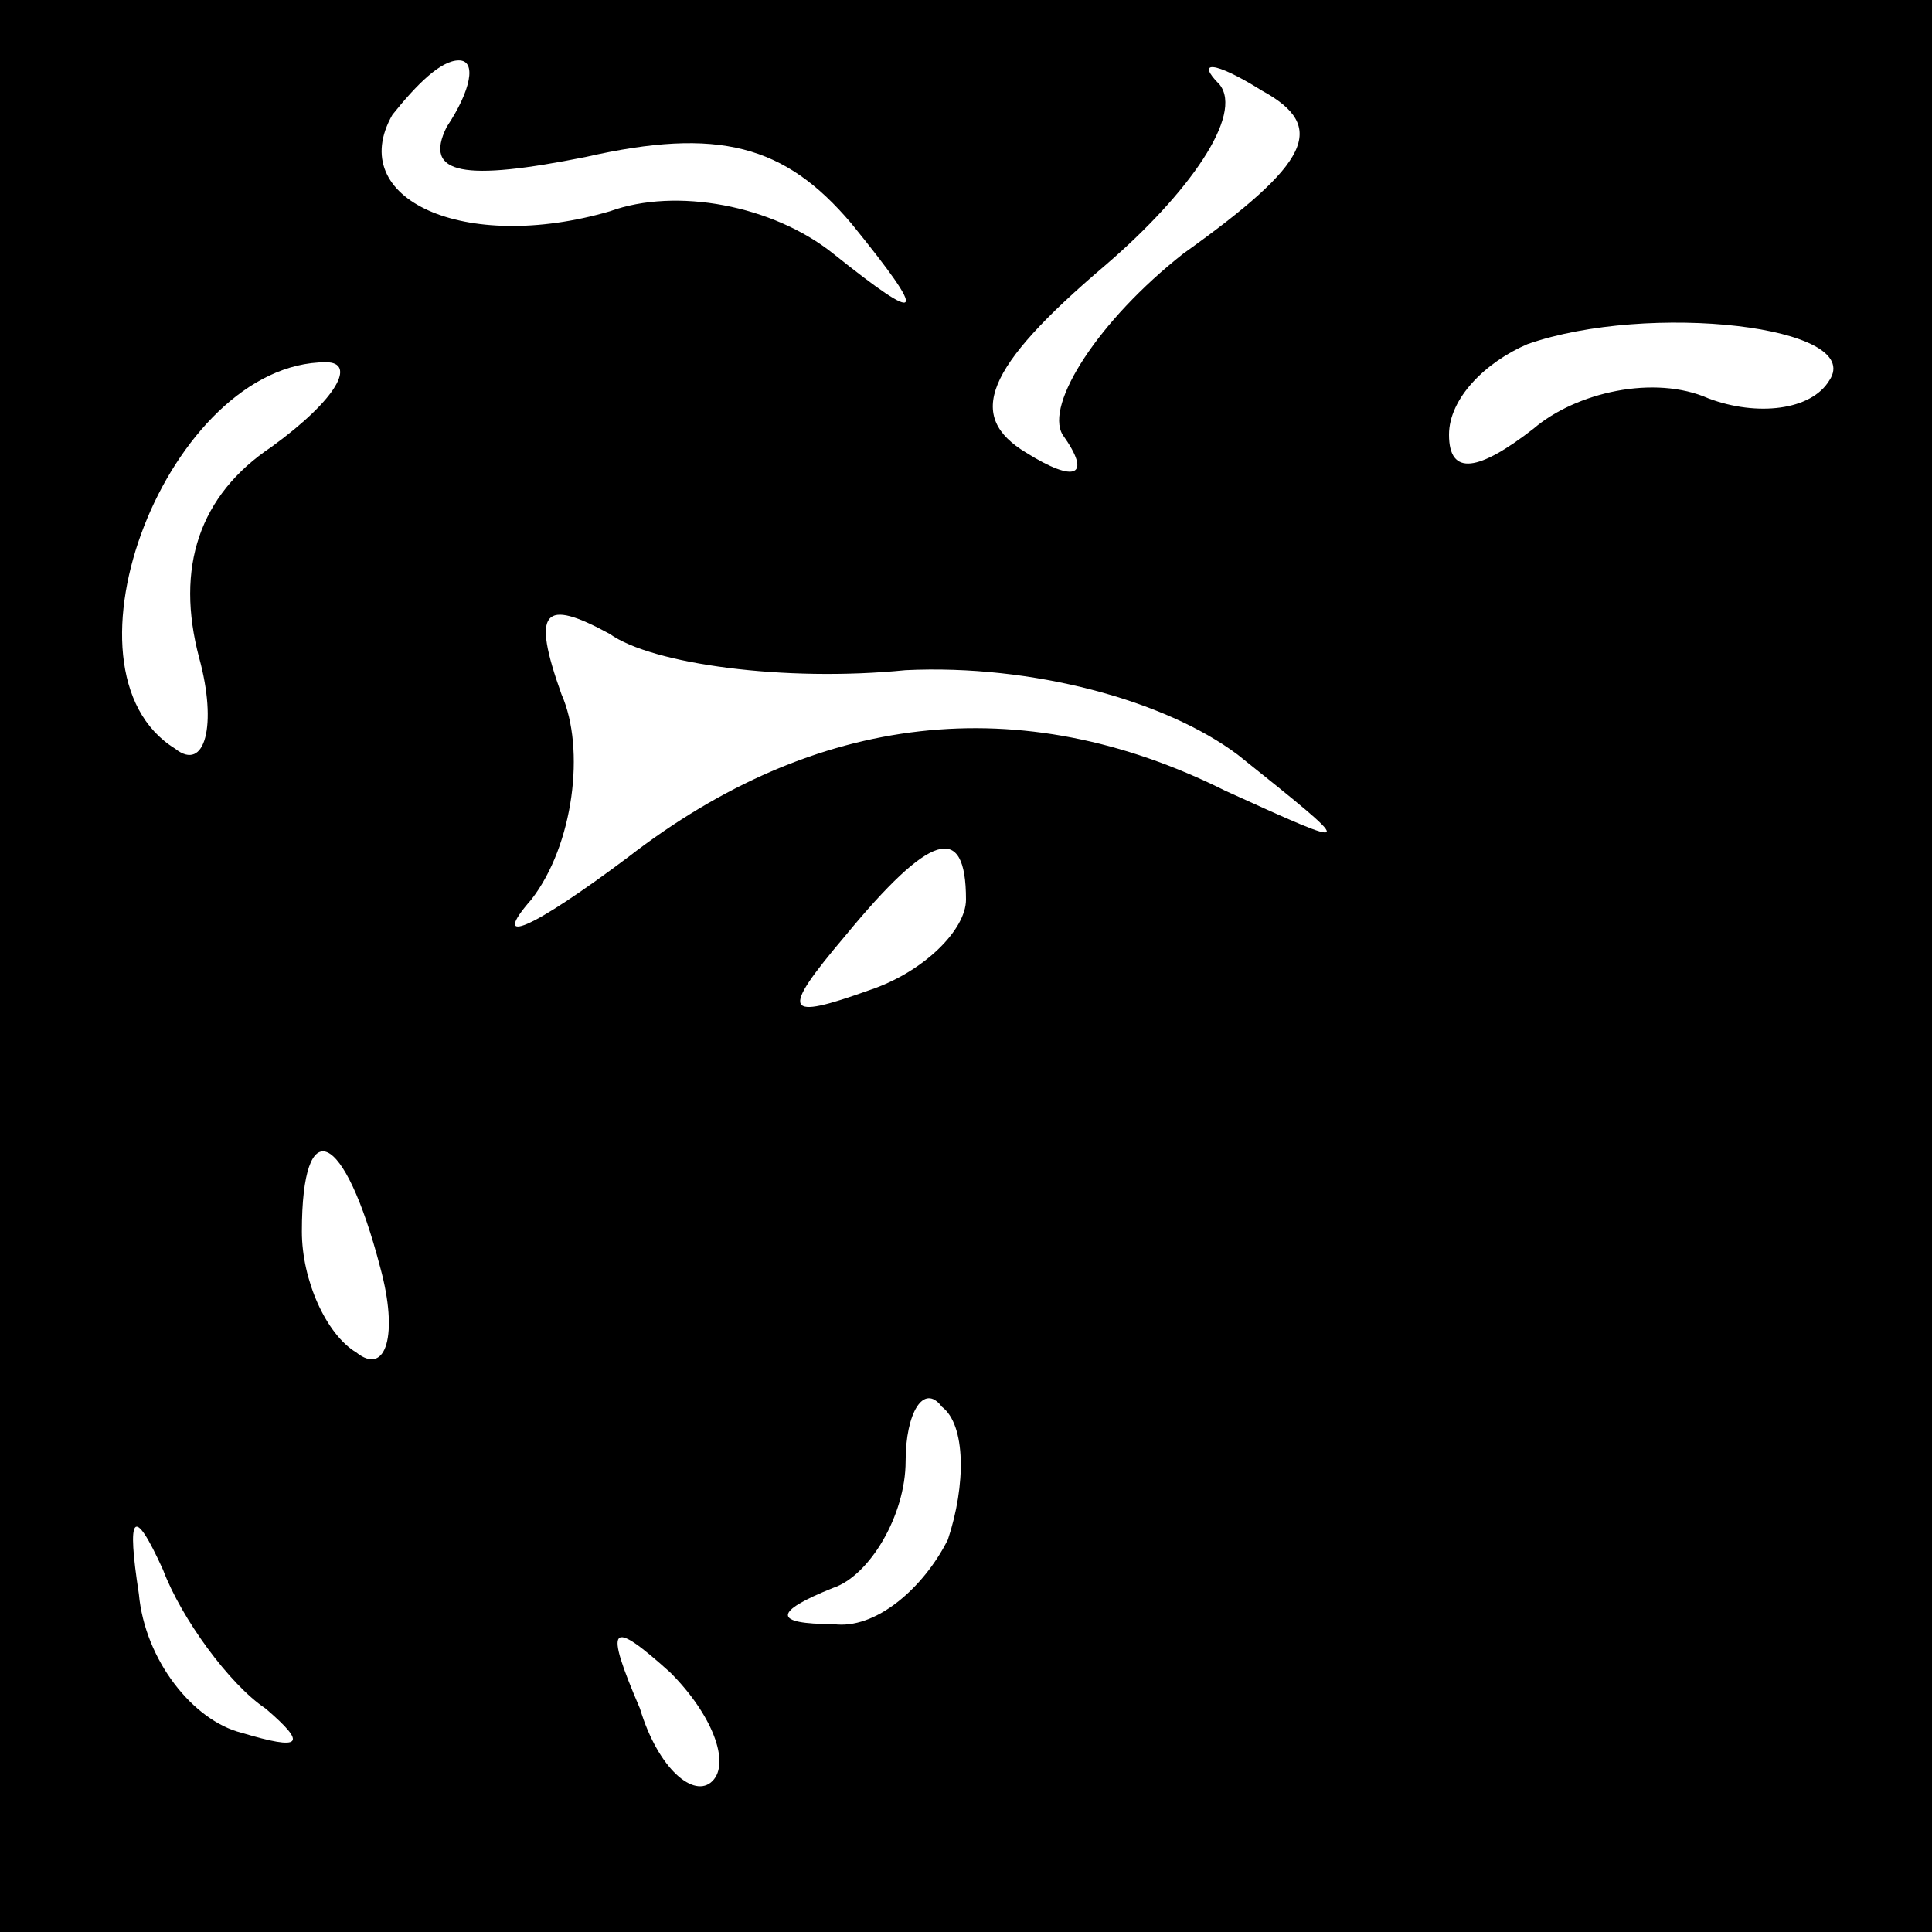<?xml version="1.0" standalone="no"?>
<!DOCTYPE svg PUBLIC "-//W3C//DTD SVG 20010904//EN"
 "http://www.w3.org/TR/2001/REC-SVG-20010904/DTD/svg10.dtd">
<svg version="1.0" xmlns="http://www.w3.org/2000/svg"
 width="32pt" height="32pt" viewBox="0 0 32 32"
 preserveAspectRatio="xMidYMid meet">
<rect x="0" y="0" width="32" height="32" fill="#808080" stroke="none"/>
<g transform="translate(0,32) scale(0.1,-0.1)"
fill="#000000" stroke="none">
<path fill="#000000" stroke="none" d="M0 160 l0 -160 160 0 160 0 0 160 0
160 -160 0 -160 0 0 -160z"/>
<path fill="#ffffff" stroke="none" d="M74 299 c-4 -8 3 -9 23 -5 22 5 33 2
44 -11 13 -16 12 -17 -3 -5 -10 8 -26 11 -37 7 -24 -7 -44 2 -36 16 4 5 8 9
11 9 3 0 2 -5 -2 -11z"/>
<path fill="#ffffff" stroke="none" d="M196 278 c-14 -11 -23 -25 -20 -30 5
-7 2 -8 -6 -3 -10 6 -7 14 13 31 14 12 23 25 19 30 -4 4 -1 4 7 -1 11 -6 8
-12 -13 -27z"/>
<path fill="#ffffff" stroke="none" d="M303 257 c-3 -5 -12 -6 -20 -3 -9 4
-22 1 -29 -5 -9 -7 -14 -8 -14 -1 0 6 6 12 13 15 20 7 56 3 50 -6z"/>
<path fill="#ffffff" stroke="none" d="M45 246 c-12 -8 -16 -20 -12 -35 3 -11
1 -19 -4 -15 -21 13 -1 64 25 64 5 0 2 -6 -9 -14z"/>
<path fill="#ffffff" stroke="none" d="M150 209 c21 1 43 -5 55 -14 20 -16 20
-16 -2 -6 -34 17 -68 13 -99 -11 -16 -12 -23 -15 -16 -7 7 9 9 25 5 34 -5 14
-3 16 8 10 7 -5 29 -8 49 -6z"/>
<path fill="#ffffff" stroke="none" d="M160 171 c0 -5 -7 -12 -16 -15 -14 -5
-15 -4 -4 9 14 17 20 19 20 6z"/>
<path fill="#ffffff" stroke="none" d="M63 110 c3 -11 1 -18 -4 -14 -5 3 -9
12 -9 20 0 20 7 17 13 -6z"/>
<path fill="#ffffff" stroke="none" d="M157 65 c-4 -8 -12 -15 -19 -14 -10 0
-10 2 0 6 6 2 12 12 12 21 0 8 3 13 6 9 4 -3 4 -13 1 -22z"/>
<path fill="#ffffff" stroke="none" d="M44 37 c7 -6 6 -7 -4 -4 -8 2 -16 12
-17 23 -2 13 -1 15 4 4 3 -8 11 -19 17 -23z"/>
<path fill="#ffffff" stroke="none" d="M118 25 c-3 -3 -9 2 -12 12 -6 14 -5
15 5 6 7 -7 10 -15 7 -18z"/>
</g>
</svg>
